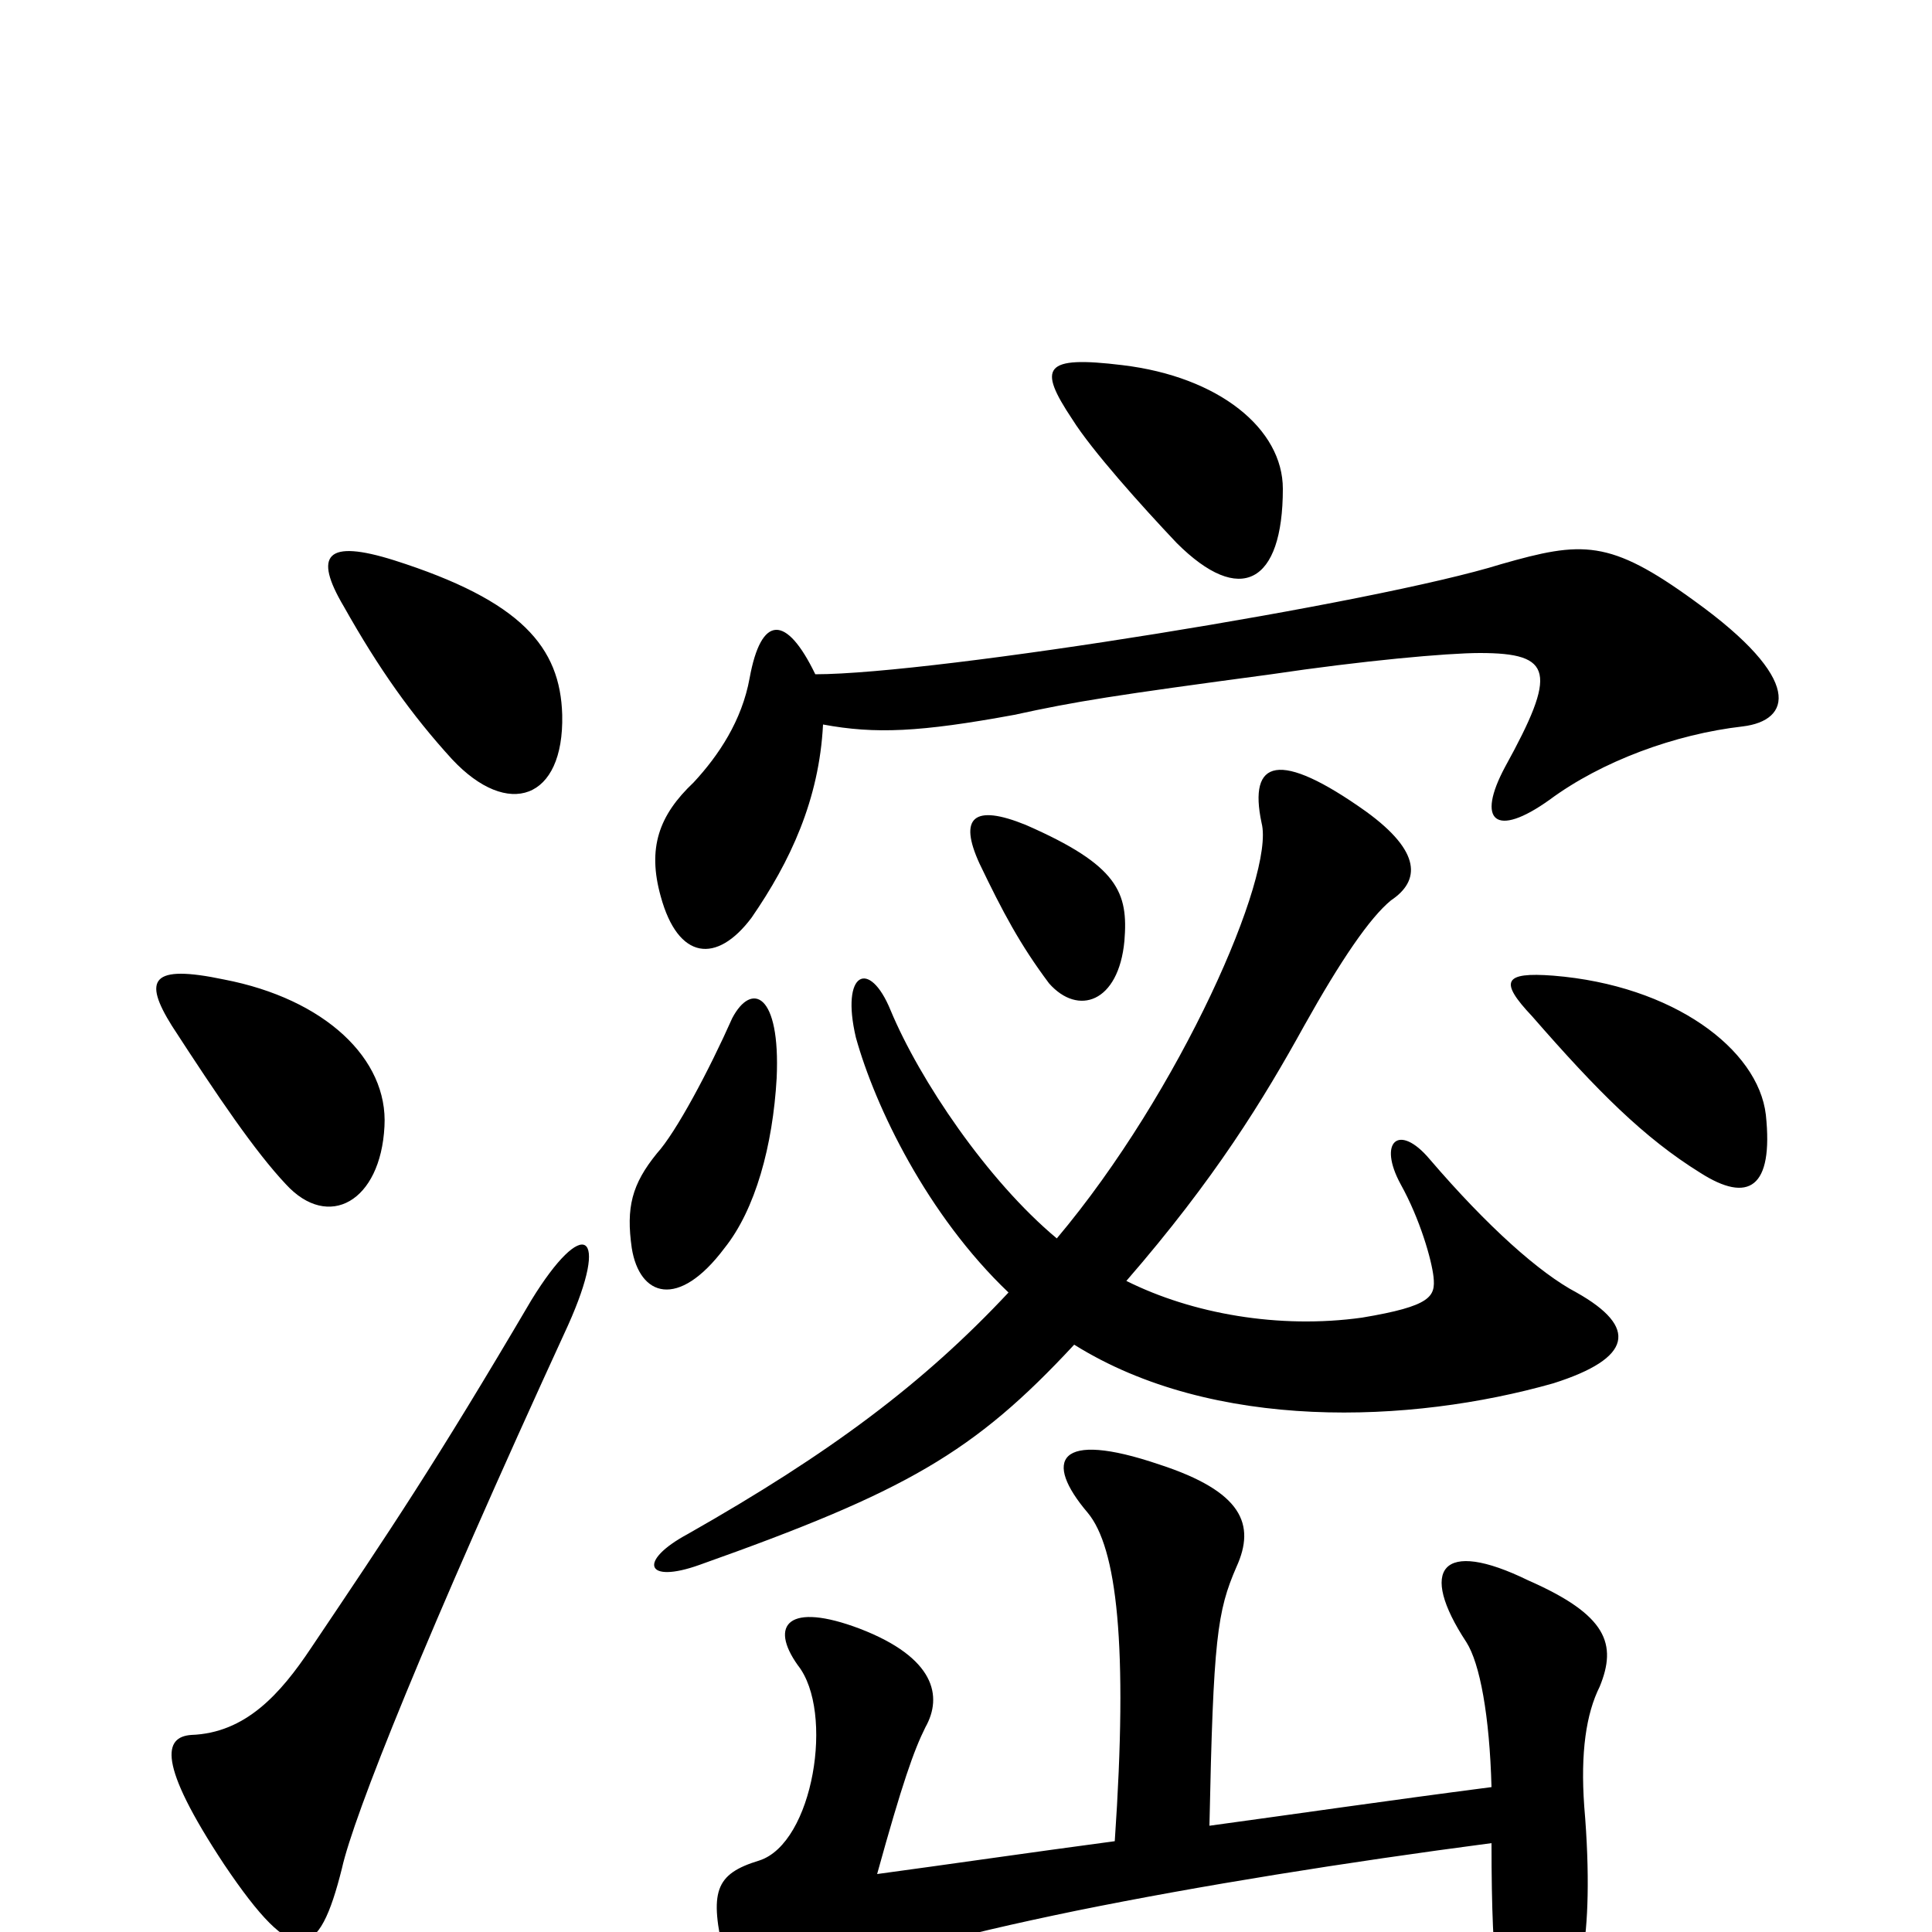 <svg xmlns="http://www.w3.org/2000/svg" viewBox="0 -1000 1000 1000">
	<path fill="#000000" d="M294 -314C316 -363 302 -371 275 -327C225 -242 202 -208 161 -147C145 -123 127 -103 99 -102C85 -101 81 -88 116 -35C153 20 165 15 177 -33C183 -60 220 -153 294 -314ZM199 -417C201 -452 168 -483 116 -493C78 -501 74 -493 89 -469C113 -432 132 -404 148 -387C170 -363 197 -378 199 -417ZM291 -630C290 -665 270 -689 204 -710C169 -721 162 -713 178 -686C196 -654 213 -630 234 -607C263 -576 292 -586 291 -630ZM577 -47C532 -41 491 -35 454 -30C467 -77 473 -94 479 -106C488 -122 484 -142 445 -157C408 -171 398 -159 413 -138C432 -114 421 -46 393 -37C370 -30 367 -21 375 13C383 43 395 47 422 30C443 15 494 2 557 -11C621 -24 696 -36 772 -46C772 -11 773 10 775 25C783 75 805 77 819 12C822 -3 823 -30 820 -65C818 -93 821 -113 828 -127C837 -149 832 -164 791 -182C746 -204 734 -188 759 -150C766 -139 771 -112 772 -75C718 -68 670 -61 626 -55C628 -152 630 -166 640 -189C650 -211 643 -228 600 -242C547 -260 540 -244 563 -217C578 -199 584 -149 577 -47ZM555 -783C565 -767 591 -738 609 -719C642 -686 664 -698 664 -747C664 -778 631 -805 581 -811C540 -816 537 -810 555 -783ZM375 -354C391 -374 400 -407 402 -442C404 -486 389 -492 379 -473C367 -446 350 -414 340 -403C327 -387 324 -375 327 -354C331 -329 351 -322 375 -354ZM522 -331C478 -284 430 -248 356 -206C330 -192 334 -180 362 -190C469 -228 504 -248 556 -304C628 -259 730 -263 804 -284C845 -297 848 -313 816 -331C797 -341 770 -365 740 -400C724 -419 713 -409 725 -387C735 -369 741 -348 742 -339C743 -329 741 -324 705 -318C662 -312 617 -320 583 -337C629 -390 654 -431 675 -469C694 -503 709 -525 720 -534C735 -544 736 -559 707 -580C662 -612 646 -607 653 -574C660 -547 611 -435 547 -359C511 -389 476 -441 461 -477C450 -504 435 -497 443 -463C453 -427 480 -371 522 -331ZM507 -553C519 -528 528 -511 543 -491C558 -474 579 -481 582 -513C584 -538 579 -552 531 -573C504 -584 496 -577 507 -553ZM793 -474C827 -435 851 -411 880 -393C905 -377 918 -385 914 -423C910 -457 866 -490 804 -495C778 -497 776 -492 793 -474ZM426 -625C453 -620 476 -621 525 -630C557 -637 576 -640 658 -651C705 -658 749 -662 766 -662C804 -662 806 -652 779 -603C764 -575 774 -566 802 -586C829 -606 867 -620 902 -624C927 -627 934 -648 877 -689C833 -721 819 -720 777 -708C713 -688 484 -651 422 -651C407 -682 394 -682 388 -649C384 -627 372 -609 359 -595C341 -578 335 -561 342 -536C351 -503 371 -501 389 -525C409 -554 424 -586 426 -625Z"/>
</svg>